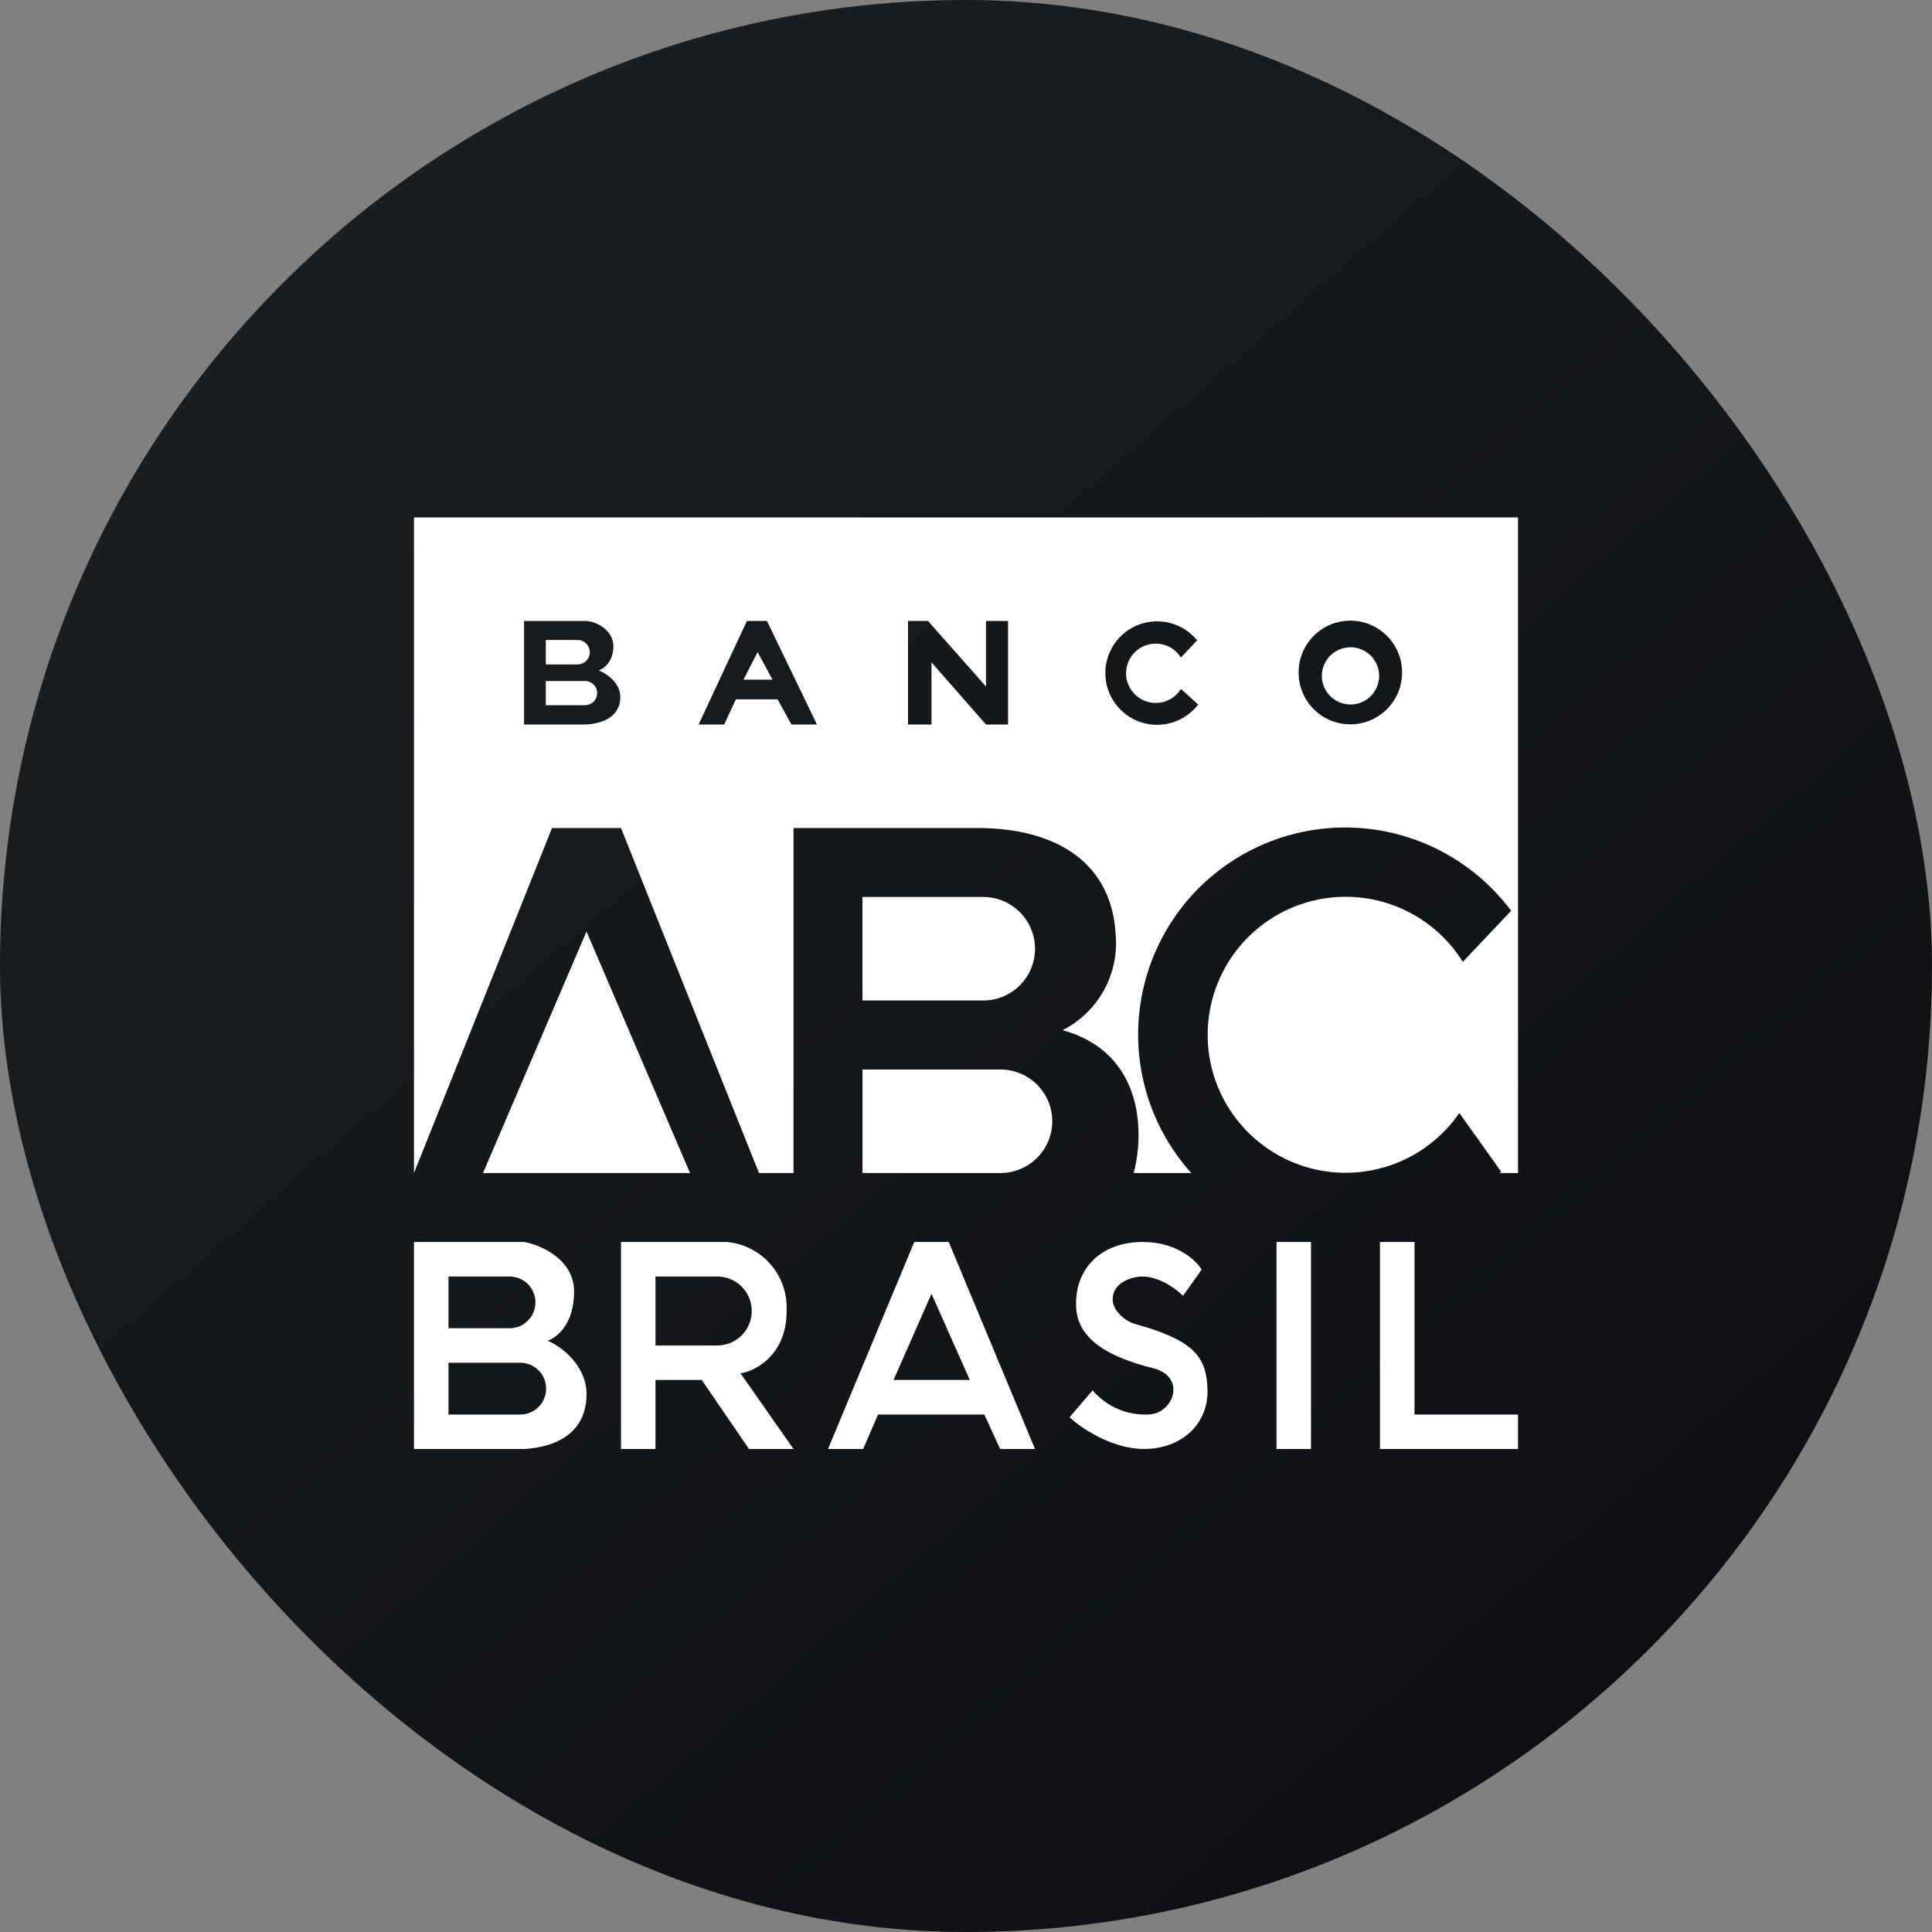 <svg width="40" height="40" viewBox="0 0 40 40" fill="none" xmlns="http://www.w3.org/2000/svg">
<rect x="0" y="0" width="40" height="40" fill="#808080" stroke="none"/>
<g clip-path="url(#clip0_312_2506)">
<path d="M0 0H40V40H0V0Z" fill="url(#paint0_linear_312_2506)"/>
<path fill-rule="evenodd" clip-rule="evenodd" d="M8.571 10.714H31.429V23.793L31.421 23.807L31.429 23.8V24.286H31.05L31.079 24.257L30.214 23.043C29.866 23.55 29.363 23.931 28.78 24.129C28.198 24.327 27.567 24.332 26.981 24.143C26.396 23.953 25.887 23.58 25.531 23.079C25.174 22.577 24.99 21.974 25.004 21.359C25.018 20.744 25.23 20.149 25.609 19.665C25.988 19.18 26.513 18.83 27.106 18.668C27.7 18.506 28.33 18.539 28.903 18.764C29.476 18.988 29.961 19.392 30.286 19.914L31.286 18.857C30.939 18.392 30.503 18.003 30.001 17.712C29.5 17.421 28.945 17.235 28.37 17.164C27.795 17.094 27.211 17.141 26.655 17.302C26.098 17.464 25.58 17.737 25.132 18.104C24.684 18.471 24.315 18.926 24.048 19.44C23.78 19.954 23.62 20.517 23.576 21.095C23.532 21.673 23.606 22.253 23.793 22.802C23.98 23.35 24.277 23.855 24.664 24.286H23.471C23.686 23.5 23.707 21.8 22 21.329C22.357 21.147 22.653 20.863 22.849 20.514C23.045 20.164 23.132 19.764 23.1 19.364C23.029 17.914 21.936 17.143 20.236 17.143H16.429V24.286H15.714L12.857 17.143H11.429L8.571 24.286V10.714ZM17.857 24.286H20.714C20.998 24.286 21.271 24.173 21.472 23.972C21.673 23.771 21.786 23.498 21.786 23.214C21.786 22.93 21.673 22.658 21.472 22.457C21.271 22.256 20.998 22.143 20.714 22.143H17.857V24.286ZM12.143 19.286L14.286 24.286H10L12.143 19.286ZM12.129 12.857H10.85V15H12.129C12.521 14.979 12.843 14.814 12.843 14.429C12.843 14.129 12.543 13.936 12.393 13.879C12.493 13.85 12.7 13.707 12.7 13.379C12.7 13.036 12.321 12.857 12.129 12.857ZM11.3 13.25H11.957C12.024 13.25 12.089 13.277 12.136 13.324C12.184 13.372 12.211 13.436 12.211 13.504C12.211 13.571 12.184 13.635 12.136 13.683C12.089 13.73 12.024 13.757 11.957 13.757H11.3V13.257V13.25ZM12.114 14.1H11.3V14.6H12.114C12.181 14.6 12.244 14.574 12.291 14.527C12.338 14.48 12.364 14.416 12.364 14.35C12.364 14.284 12.338 14.22 12.291 14.173C12.244 14.126 12.181 14.1 12.114 14.1ZM15.464 12.857L14.464 15H14.993L15.236 14.479H16.1L16.386 15H16.914L15.879 12.857H15.464ZM15.393 14.071L15.686 13.5L15.993 14.071H15.4H15.393ZM18.8 12.857V15H19.286V13.714L20.414 15H20.871V12.857H20.414V14.214L19.214 12.857H18.786H18.8ZM29.029 13.929C29.028 14.069 29 14.209 28.946 14.338C28.891 14.468 28.812 14.586 28.712 14.685C28.612 14.784 28.494 14.863 28.364 14.916C28.234 14.97 28.094 14.997 27.954 14.996C27.813 14.996 27.674 14.968 27.544 14.914C27.414 14.859 27.296 14.78 27.197 14.68C27.098 14.58 27.019 14.462 26.966 14.332C26.913 14.201 26.885 14.062 26.886 13.921C26.886 13.637 26.999 13.365 27.2 13.164C27.4 12.963 27.673 12.85 27.957 12.85C28.241 12.85 28.514 12.963 28.715 13.164C28.916 13.365 29.029 13.637 29.029 13.921V13.929ZM28.55 13.929C28.559 14.011 28.551 14.095 28.525 14.175C28.5 14.254 28.458 14.327 28.402 14.389C28.347 14.451 28.279 14.501 28.203 14.535C28.126 14.569 28.044 14.586 27.961 14.586C27.877 14.586 27.795 14.569 27.719 14.535C27.643 14.501 27.575 14.451 27.519 14.389C27.463 14.327 27.422 14.254 27.396 14.175C27.371 14.095 27.362 14.011 27.371 13.929C27.387 13.784 27.456 13.649 27.565 13.552C27.674 13.455 27.815 13.401 27.961 13.401C28.107 13.401 28.247 13.455 28.356 13.552C28.465 13.649 28.534 13.784 28.55 13.929ZM24.807 14.586C24.672 14.762 24.485 14.893 24.273 14.959C24.06 15.024 23.832 15.022 23.621 14.953C23.409 14.883 23.225 14.749 23.093 14.57C22.961 14.391 22.888 14.175 22.885 13.952C22.881 13.73 22.947 13.512 23.073 13.328C23.199 13.145 23.379 13.005 23.588 12.929C23.797 12.852 24.025 12.843 24.239 12.902C24.454 12.961 24.645 13.085 24.786 13.257L24.45 13.614C24.379 13.501 24.274 13.414 24.149 13.366C24.025 13.318 23.888 13.312 23.76 13.349C23.631 13.385 23.519 13.463 23.438 13.569C23.358 13.676 23.314 13.806 23.314 13.939C23.314 14.073 23.358 14.203 23.438 14.309C23.519 14.416 23.631 14.493 23.76 14.53C23.888 14.567 24.025 14.56 24.149 14.513C24.274 14.465 24.379 14.377 24.45 14.264L24.807 14.586ZM20.357 18.571H17.857V20.714H20.357C20.641 20.714 20.914 20.601 21.115 20.401C21.316 20.2 21.429 19.927 21.429 19.643C21.429 19.359 21.316 19.086 21.115 18.885C20.914 18.684 20.641 18.571 20.357 18.571ZM10.857 25.714H8.571V30H10.857C11.571 29.957 12.143 29.629 12.143 28.864C12.143 28.257 11.6 27.864 11.336 27.757C11.521 27.7 11.886 27.421 11.886 26.743C11.886 26.071 11.2 25.779 10.857 25.714ZM9.286 26.429H10.55C10.692 26.429 10.828 26.485 10.929 26.585C11.029 26.686 11.086 26.822 11.086 26.964C11.086 27.106 11.029 27.243 10.929 27.343C10.828 27.444 10.692 27.5 10.55 27.5H9.286V26.429ZM10.771 28.214H9.286V29.286H10.771C10.914 29.286 11.05 29.229 11.15 29.129C11.251 29.028 11.307 28.892 11.307 28.75C11.307 28.608 11.251 28.472 11.15 28.371C11.05 28.271 10.914 28.214 10.771 28.214ZM17.143 30L18.929 25.714H19.643L21.429 30H20.707L20.379 29.286H18.179L17.871 30H17.143ZM19.286 26.786L18.5 28.571H20.079L19.286 26.786ZM27.143 25.714H26.429V30H27.143V25.714ZM28.571 25.714H29.286V29.286H31.429V30H28.571V25.714ZM24.879 26.286C24.764 26.093 24.364 25.714 23.664 25.714C22.771 25.714 22.264 26.286 22.279 27.014C22.279 27.75 23 28.107 23.879 28.329C24.579 28.507 24.293 29.286 23.764 29.286C23.548 29.294 23.333 29.254 23.135 29.167C22.937 29.08 22.762 28.95 22.621 28.786L22.143 29.343C22.371 29.557 23 29.986 23.657 30C24.486 30.007 25.014 29.464 25 28.786C24.986 28.093 24.729 27.75 23.486 27.407C23.329 27.364 23.036 27.157 23.036 26.9C23.036 26.557 23.429 26.429 23.657 26.429C23.893 26.429 24.221 26.564 24.493 26.829L24.879 26.286ZM15.043 25.714H12.857V30H13.571V28.571H14.529L15.507 30H16.429L15.329 28.429C15.5 28.429 16.307 28.143 16.286 27.107C16.296 26.76 16.173 26.422 15.942 26.163C15.711 25.904 15.389 25.743 15.043 25.714ZM13.571 26.429H14.85C15.039 26.429 15.221 26.504 15.355 26.638C15.489 26.772 15.564 26.953 15.564 27.143C15.564 27.332 15.489 27.514 15.355 27.648C15.221 27.782 15.039 27.857 14.85 27.857H13.571V26.429Z" fill="white"/>
</g>
<defs>
<linearGradient id="paint0_linear_312_2506" x1="7.443" y1="6.936" x2="48.679" y2="54.3" gradientUnits="userSpaceOnUse">
<stop stop-color="#1A1E21"/>
<stop offset="1" stop-color="#06060A"/>
</linearGradient>
<clipPath id="clip0_312_2506">
<rect width="40" height="40" rx="20" fill="white"/>
</clipPath>
</defs>
</svg>
